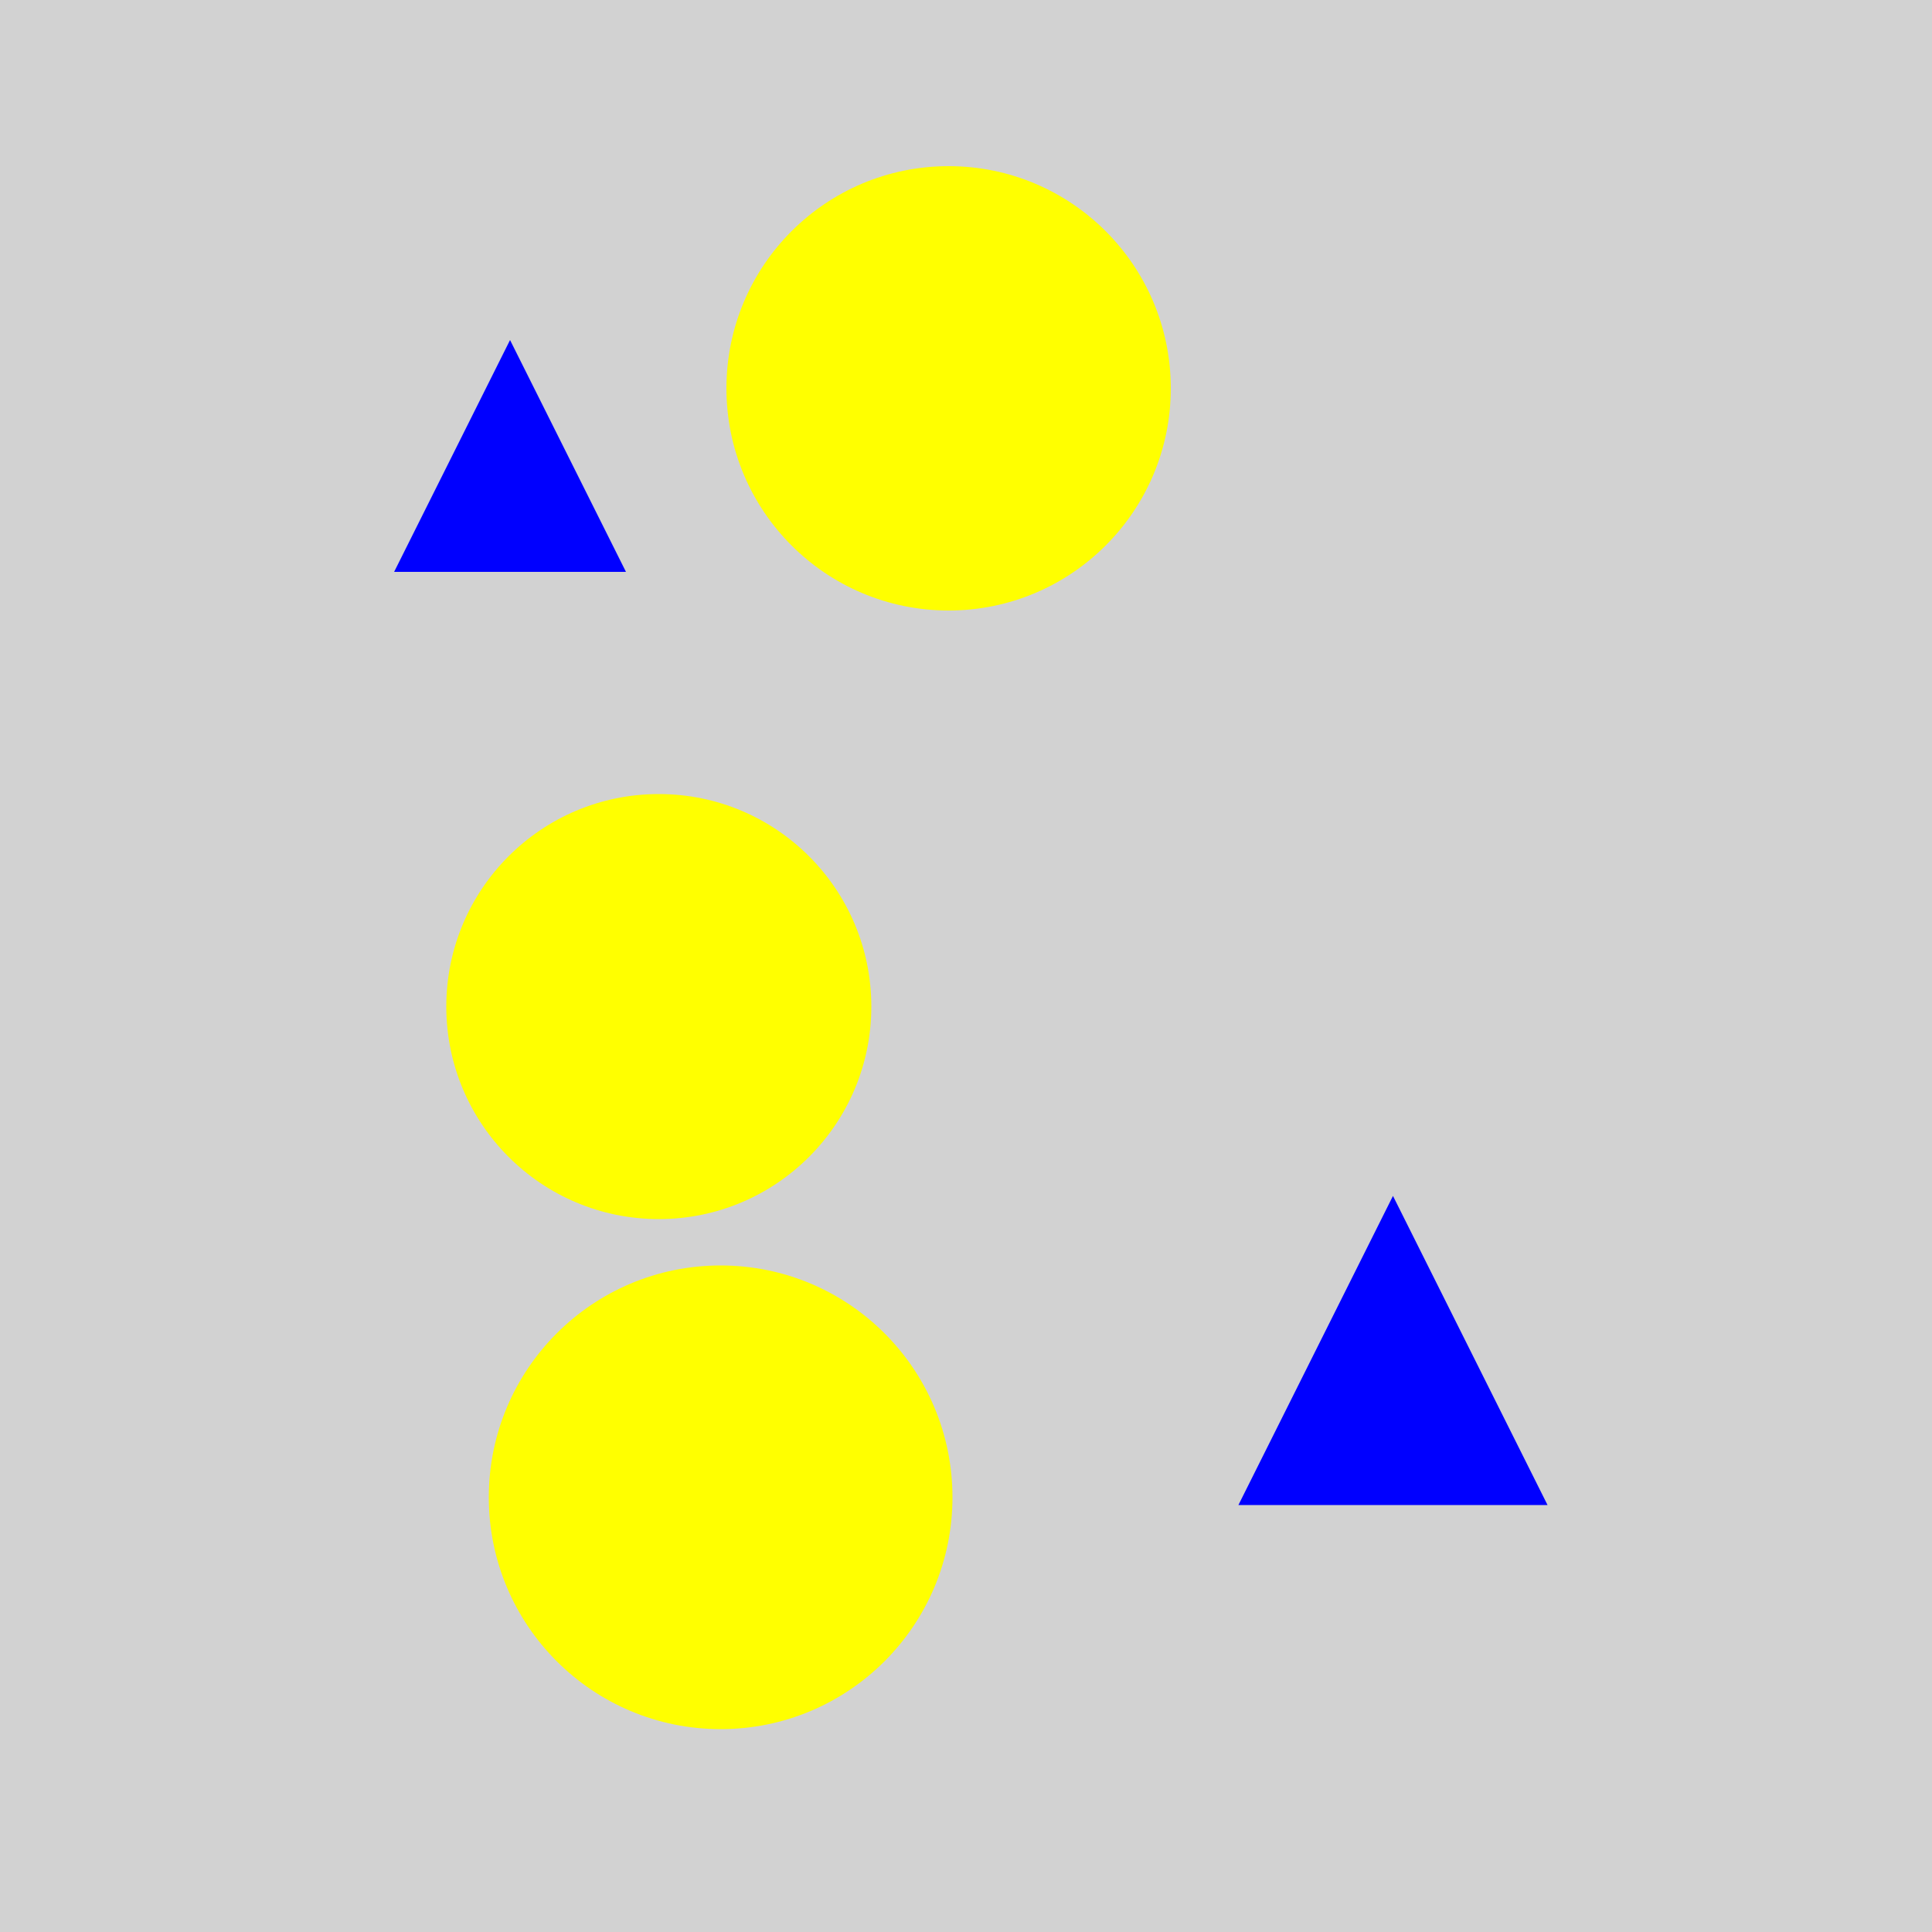 <?xml version="1.0" encoding="utf-8" ?>
<svg baseProfile="full" height="600" version="1.1" viewBox="0,0,100,100" width="600" xmlns="http://www.w3.org/2000/svg" xmlns:ev="http://www.w3.org/2001/xml-events" xmlns:xlink="http://www.w3.org/1999/xlink"><defs /><rect fill="rgb(210, 210, 210)" height="100" width="100" x="0" y="0" /><polygon fill="rgb(0, 0, 255)" points="72.1,61.9 64.1,77.9 80.1,77.9" /><circle cx="34.1" cy="52.1" fill="rgb(255, 255, 0)" r="11.0" /><circle cx="37.3" cy="77.5" fill="rgb(255, 255, 0)" r="12.0" /><circle cx="49.1" cy="20.1" fill="rgb(255, 255, 0)" r="11.5" /><polygon fill="rgb(0, 0, 255)" points="26.4,17.6 20.4,29.6 32.4,29.6" /></svg>